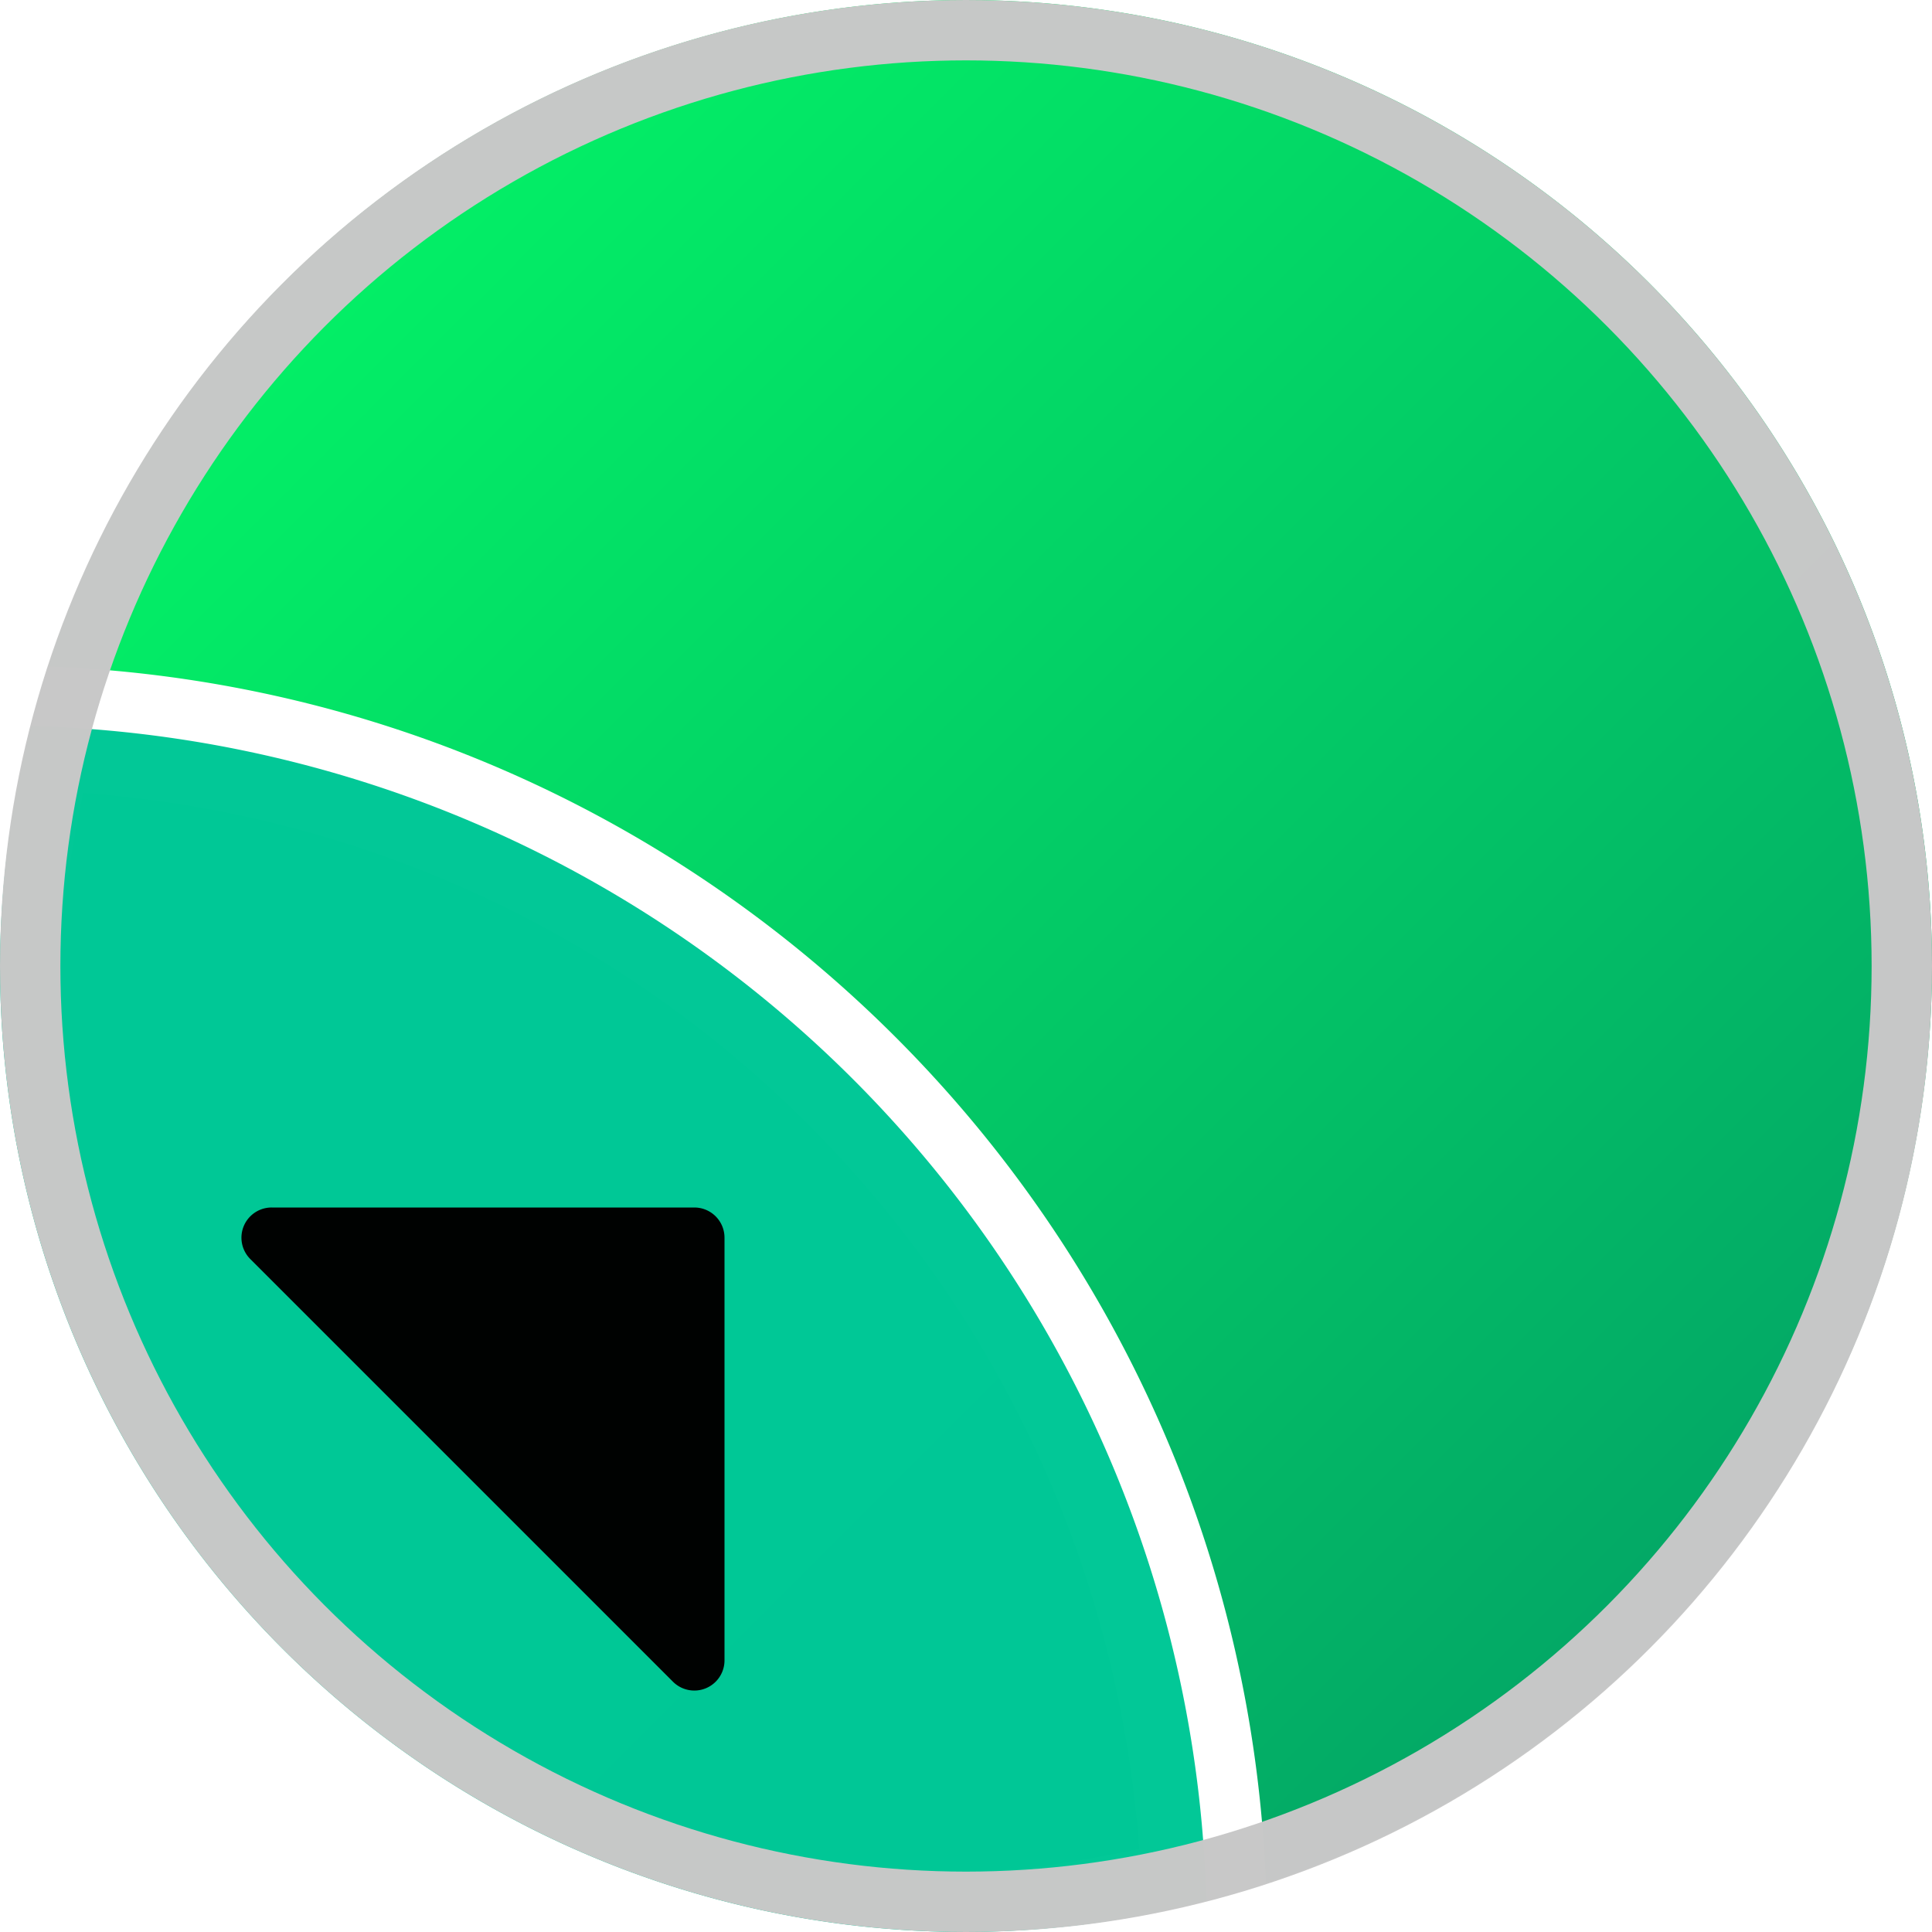 <?xml version="1.0" encoding="UTF-8" standalone="no"?>
<svg
   xmlns:dc="http://purl.org/dc/elements/1.1/"
   xmlns:cc="http://creativecommons.org/ns#"
   xmlns:rdf="http://www.w3.org/1999/02/22-rdf-syntax-ns#"
   xmlns:svg="http://www.w3.org/2000/svg"
   xmlns="http://www.w3.org/2000/svg"
   xmlns:xlink="http://www.w3.org/1999/xlink"
   xmlns:sodipodi="http://sodipodi.sourceforge.net/DTD/sodipodi-0.dtd"
   xmlns:inkscape="http://www.inkscape.org/namespaces/inkscape"
   height="32"
   width="32"
   id="svg2"
   version="1.1"
   inkscape:version="0.91 r13725"
   sodipodi:docname="kdevelop.svg">
  <defs
     id="defs7">
    <linearGradient
       inkscape:collect="always"
       id="linearGradient4139">
      <stop
         style="stop-color:#009664;stop-opacity:1"
         offset="0"
         id="stop4141" />
      <stop
         style="stop-color:#00ff64;stop-opacity:1"
         offset="1"
         id="stop4143" />
    </linearGradient>
    <linearGradient
       inkscape:collect="always"
       xlink:href="#linearGradient4139"
       id="linearGradient4145"
       x1="32"
       y1="32"
       x2="0"
       y2="0"
       gradientUnits="userSpaceOnUse" />
  </defs>
  <sodipodi:namedview
     id="namedview1"
     showgrid="true"
     inkscape:zoom="14.75"
     inkscape:cx="18.45906"
     inkscape:cy="17.744591"
     inkscape:window-width="1280"
     inkscape:window-height="766"
     inkscape:window-x="1680"
     inkscape:window-y="250"
     inkscape:window-maximized="1"
     inkscape:current-layer="svg2">
    <inkscape:grid
       type="xygrid"
       id="grid1px"
       empspacing="4" />
    <inkscape:grid
       type="xygrid"
       id="grid1pxdot"
       empspacing="1"
       dotted="true"
       originy="0.5"
       originx="0.5" />
  </sodipodi:namedview>
  <path
     style="opacity:0.99;fill:url(#linearGradient4145);fill-opacity:1;fill-rule:nonzero;stroke:none;stroke-width:1;stroke-linecap:round;stroke-linejoin:round;stroke-miterlimit:4;stroke-dasharray:none;stroke-dashoffset:0;stroke-opacity:1"
     d="M 16 0 A 16 16 0 0 0 0.801 11.039 C 11.742 11.461 20.535 20.249 20.967 31.188 A 16 16 0 0 0 32 16 A 16 16 0 0 0 16 0 z M 1.377 13.135 C 1.187 14.082 1.005 15.032 1 16 L 1 16.002 L 1 16.004 C 1.002 24.298 7.705 31 16 31 C 16.969 30.996 17.922 30.817 18.871 30.627 C 18.18 21.244 10.76 13.825 1.377 13.135 z "
     id="path4137" />
  <path
     style="opacity:0.99;fill:#00c896;fill-opacity:1;fill-rule:nonzero;stroke:none;stroke-width:1;stroke-linecap:round;stroke-linejoin:round;stroke-miterlimit:4;stroke-dasharray:none;stroke-dashoffset:0;stroke-opacity:1"
     d="M 0.521 12.025 A 16 16 0 0 0 0 16 A 16 16 0 0 0 16 32 A 16 16 0 0 0 19.98 31.482 A 20 20 0 0 0 0.521 12.025 z "
     id="path4149" />
  <path
     style="opacity:0.99;fill:#000000;fill-opacity:1;fill-rule:nonzero;stroke:none;stroke-width:1;stroke-linecap:round;stroke-linejoin:round;stroke-miterlimit:4;stroke-dasharray:none;stroke-dashoffset:0;stroke-opacity:1"
     d="M 4.5 20 A 0.5 0.5 0 0 0 4.146 20.854 L 11.146 27.854 A 0.5 0.5 0 0 0 12 27.5 L 12 20.5 A 0.5 0.5 0 0 0 11.5 20 L 4.5 20 z "
     id="path4195" />
  <circle
     style="opacity:0.99;fill:none;fill-opacity:1;fill-rule:nonzero;stroke:#c8c8c8;stroke-width:1;stroke-linecap:round;stroke-linejoin:round;stroke-miterlimit:4;stroke-dasharray:none;stroke-dashoffset:0;stroke-opacity:1"
     id="path4216"
     cx="16"
     cy="16"
     r="15.5" />
</svg>
